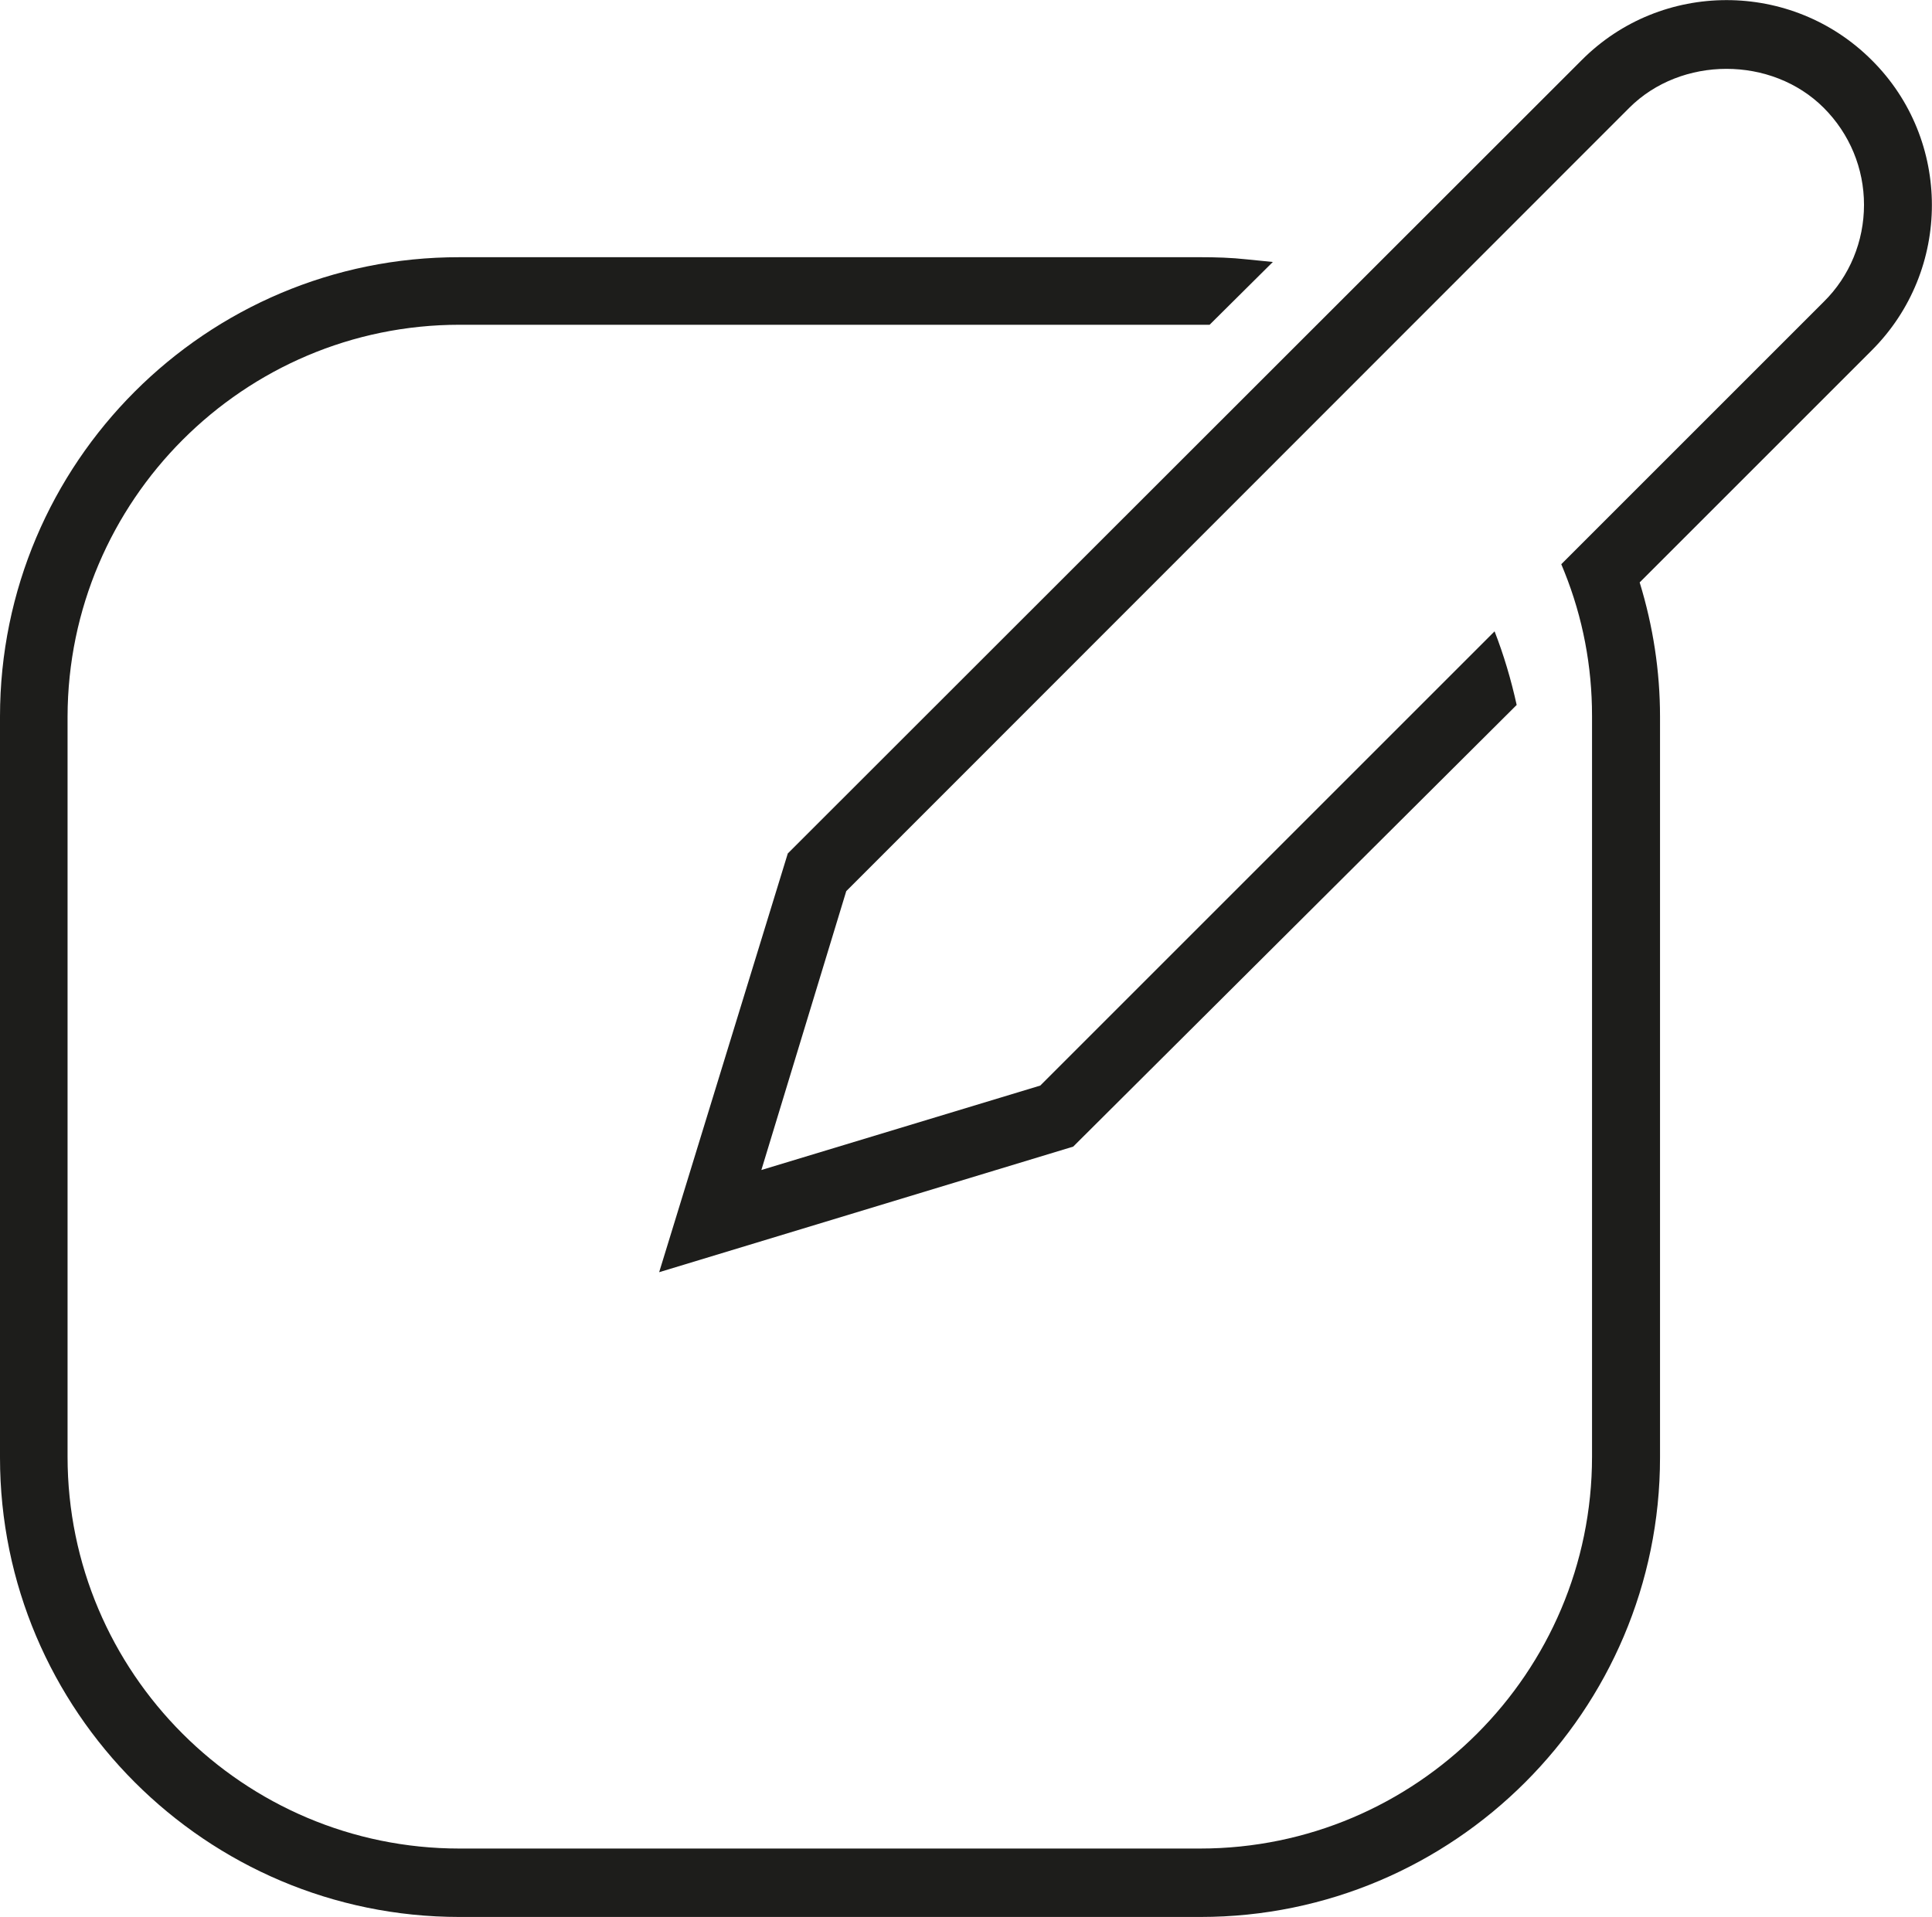 <?xml version="1.0" encoding="UTF-8"?><svg id="a" xmlns="http://www.w3.org/2000/svg" viewBox="0 0 44.61 44.27"><defs><style>.b{fill:#1d1d1b;}</style></defs><path class="b" d="M43.22,1.39c-1.85-1.85-4.86-1.85-6.7,0L18.19,19.71l-2.97,9.67,9.56-2.9,10.24-10.2c-.13-.59-.3-1.16-.51-1.7l-10.49,10.49-6.44,1.95,1.96-6.44L37.62,2.49c1.2-1.2,3.29-1.2,4.49,0,.6,.6,.93,1.4,.93,2.24s-.33,1.65-.93,2.24l-6.06,6.06,.07,.17c.43,1.07,.64,2.19,.64,3.33v17.11c0,4.99-4.06,9.05-9.05,9.05H10.61c-4.99,0-9.05-4.06-9.05-9.05V16.55C1.57,11.56,5.63,7.5,10.61,7.5H27.93l1.46-1.45-.6-.06c-.36-.04-.72-.05-1.07-.05H10.61C4.76,5.93,0,10.69,0,16.55v17.11c0,5.85,4.76,10.61,10.61,10.61H27.72c5.85,0,10.61-4.76,10.61-10.61V16.55c0-1.05-.16-2.09-.47-3.1l5.36-5.36c1.85-1.85,1.85-4.86,0-6.7Z"/></svg>